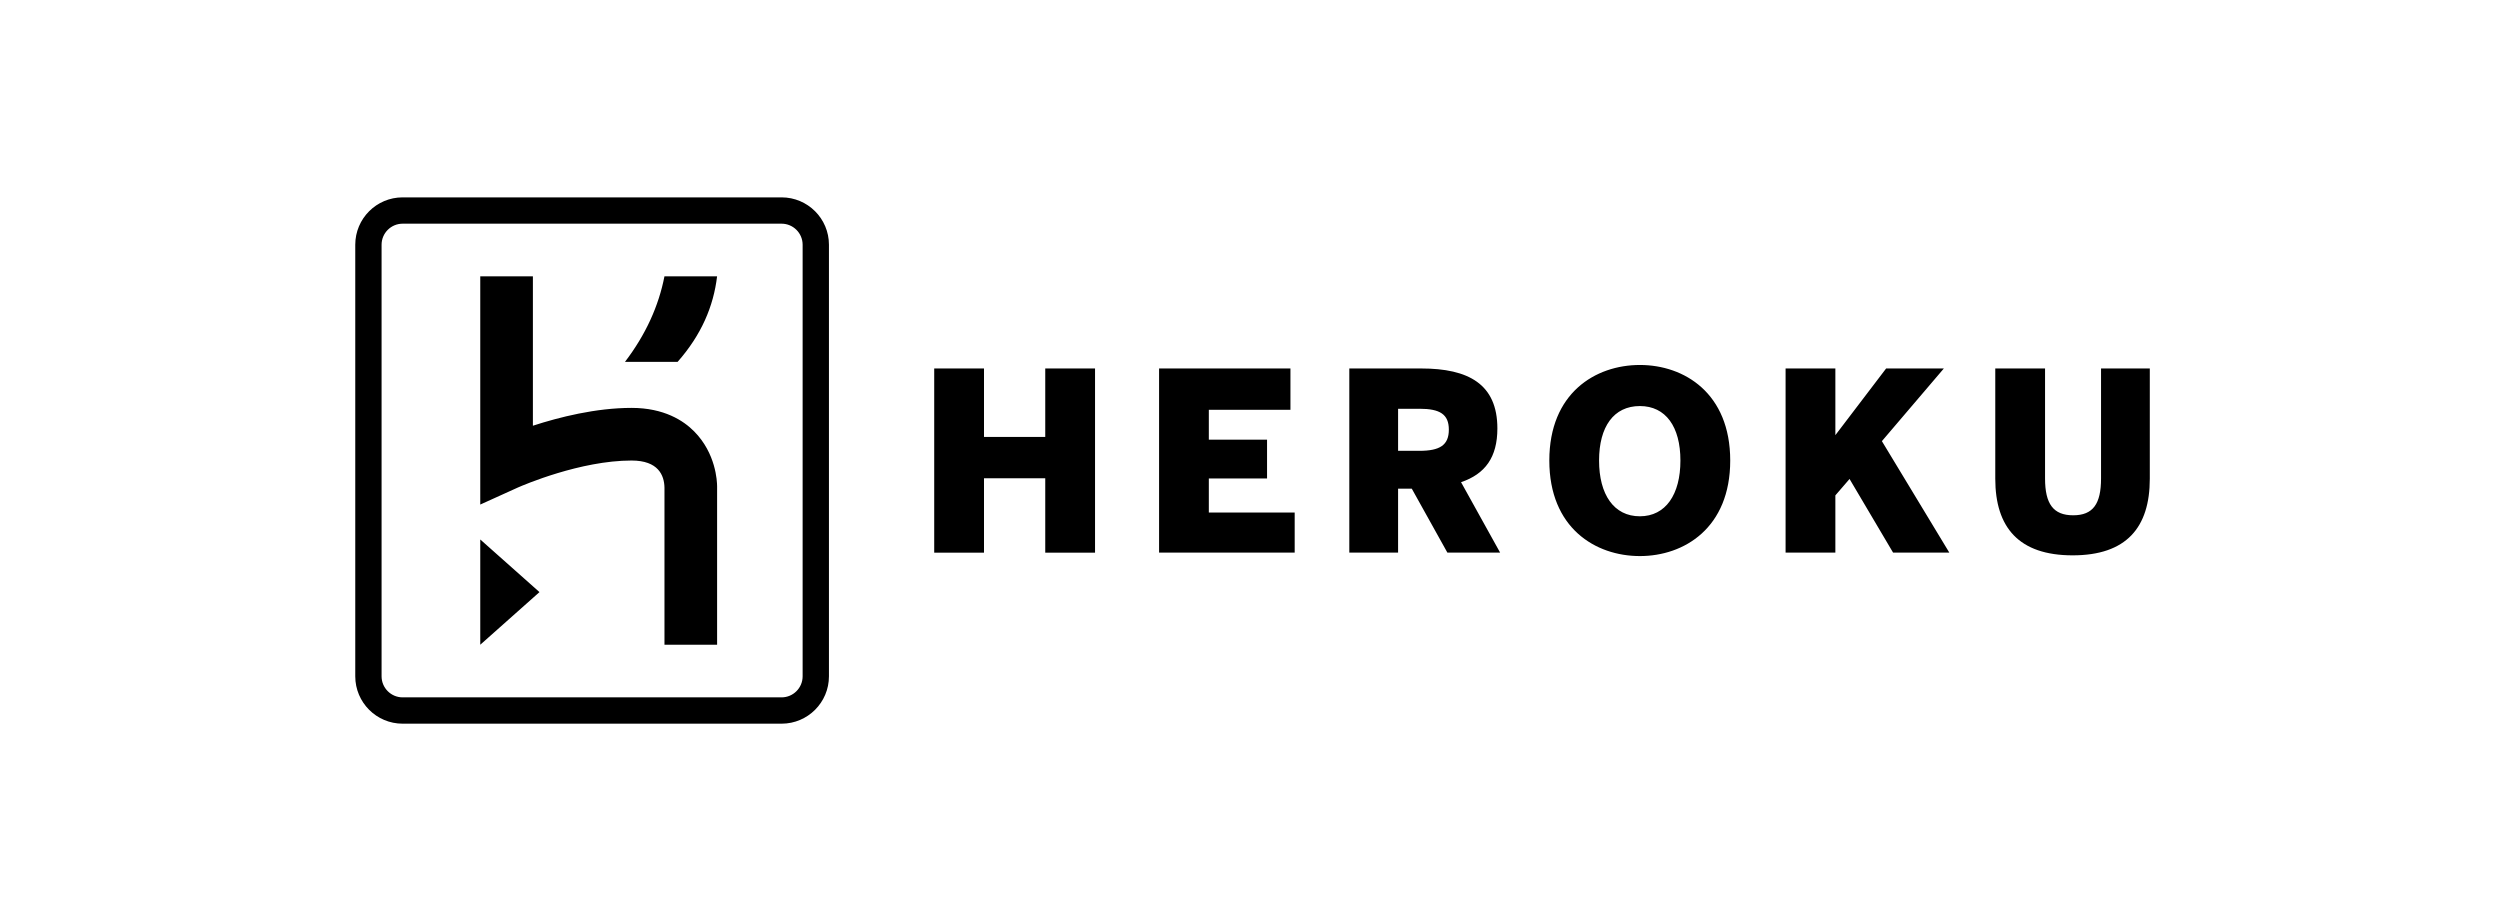 <svg height="70" viewBox="0 0 190 70" width="190" xmlns="http://www.w3.org/2000/svg"><path d="m59.4 15c1.988 0 3.6 1.612 3.6 3.6v32.8c0 1.988-1.612 3.6-3.6 3.6h-28.8c-1.988 0-3.6-1.612-3.6-3.6v-32.8c0-1.988 1.612-3.6 3.6-3.6zm0 2h-28.8c-.882 0-1.6.718-1.6 1.6v32.8c0 .882.718 1.6 1.6 1.6h28.8c.882 0 1.6-.718 1.6-1.6v-32.8c0-.882-.718-1.6-1.6-1.6zm-22.9 24 4.5 4-4.5 4zm4-20v11.355c1.997-.65 4.788-1.355 7.5-1.355 2.473 0 3.953.972 4.758 1.788 1.649 1.667 1.739 3.773 1.742 4.17v12.042h-4v-11.945c-.019-.933-.469-2.055-2.5-2.055-3.885 0-8.221 1.866-8.642 2.051l-.033.015-2.825 1.28v-17.346zm84.132 6.738c3.366 0 6.865 2.138 6.865 7.262s-3.499 7.262-6.865 7.262c-3.386-.001-6.884-2.138-6.884-7.262 0-5.124 3.498-7.262 6.884-7.262zm30.792.266v8.36c0 1.929.624 2.798 2.138 2.798 1.513 0 2.117-.87 2.117-2.798v-8.36h3.706v8.378c0 3.707-1.777 5.824-5.863 5.824s-5.881-2.117-5.881-5.824v-8.378zm-80.64 0v5.203h4.655v-5.203h3.784v14h-3.784v-5.657h-4.655v5.657h-3.784v-14zm64.704 0v5.068l3.858-5.068h4.387l-4.709 5.523 5.125 8.472h-4.274l-3.309-5.598-1.078 1.248v4.35h-3.783v-13.995zm-41.414 0v3.14h-6.203v2.27h4.425v2.95h-4.425v2.591h6.525v3.045h-10.306v-13.995zm9.94 0c3.593 0 5.787 1.192 5.787 4.558 0 2.193-.926 3.462-2.761 4.084l2.969 5.352h-4.008l-2.705-4.859h-1.041v4.859h-3.707v-13.994zm16.616 2.856c-1.986 0-3.101 1.569-3.101 4.141 0 2.573 1.116 4.237 3.101 4.237 1.967-.001 3.082-1.664 3.082-4.237 0-2.571-1.116-4.141-3.082-4.141zm-16.749.207h-1.626v3.196h1.626c1.551 0 2.231-.435 2.231-1.608 0-1.173-.681-1.589-2.231-1.589zm-53.382-10.066c-.27 2.272-1.191 4.45-3 6.5h-4c1.572-2.062 2.559-4.233 3-6.5z"/></svg>